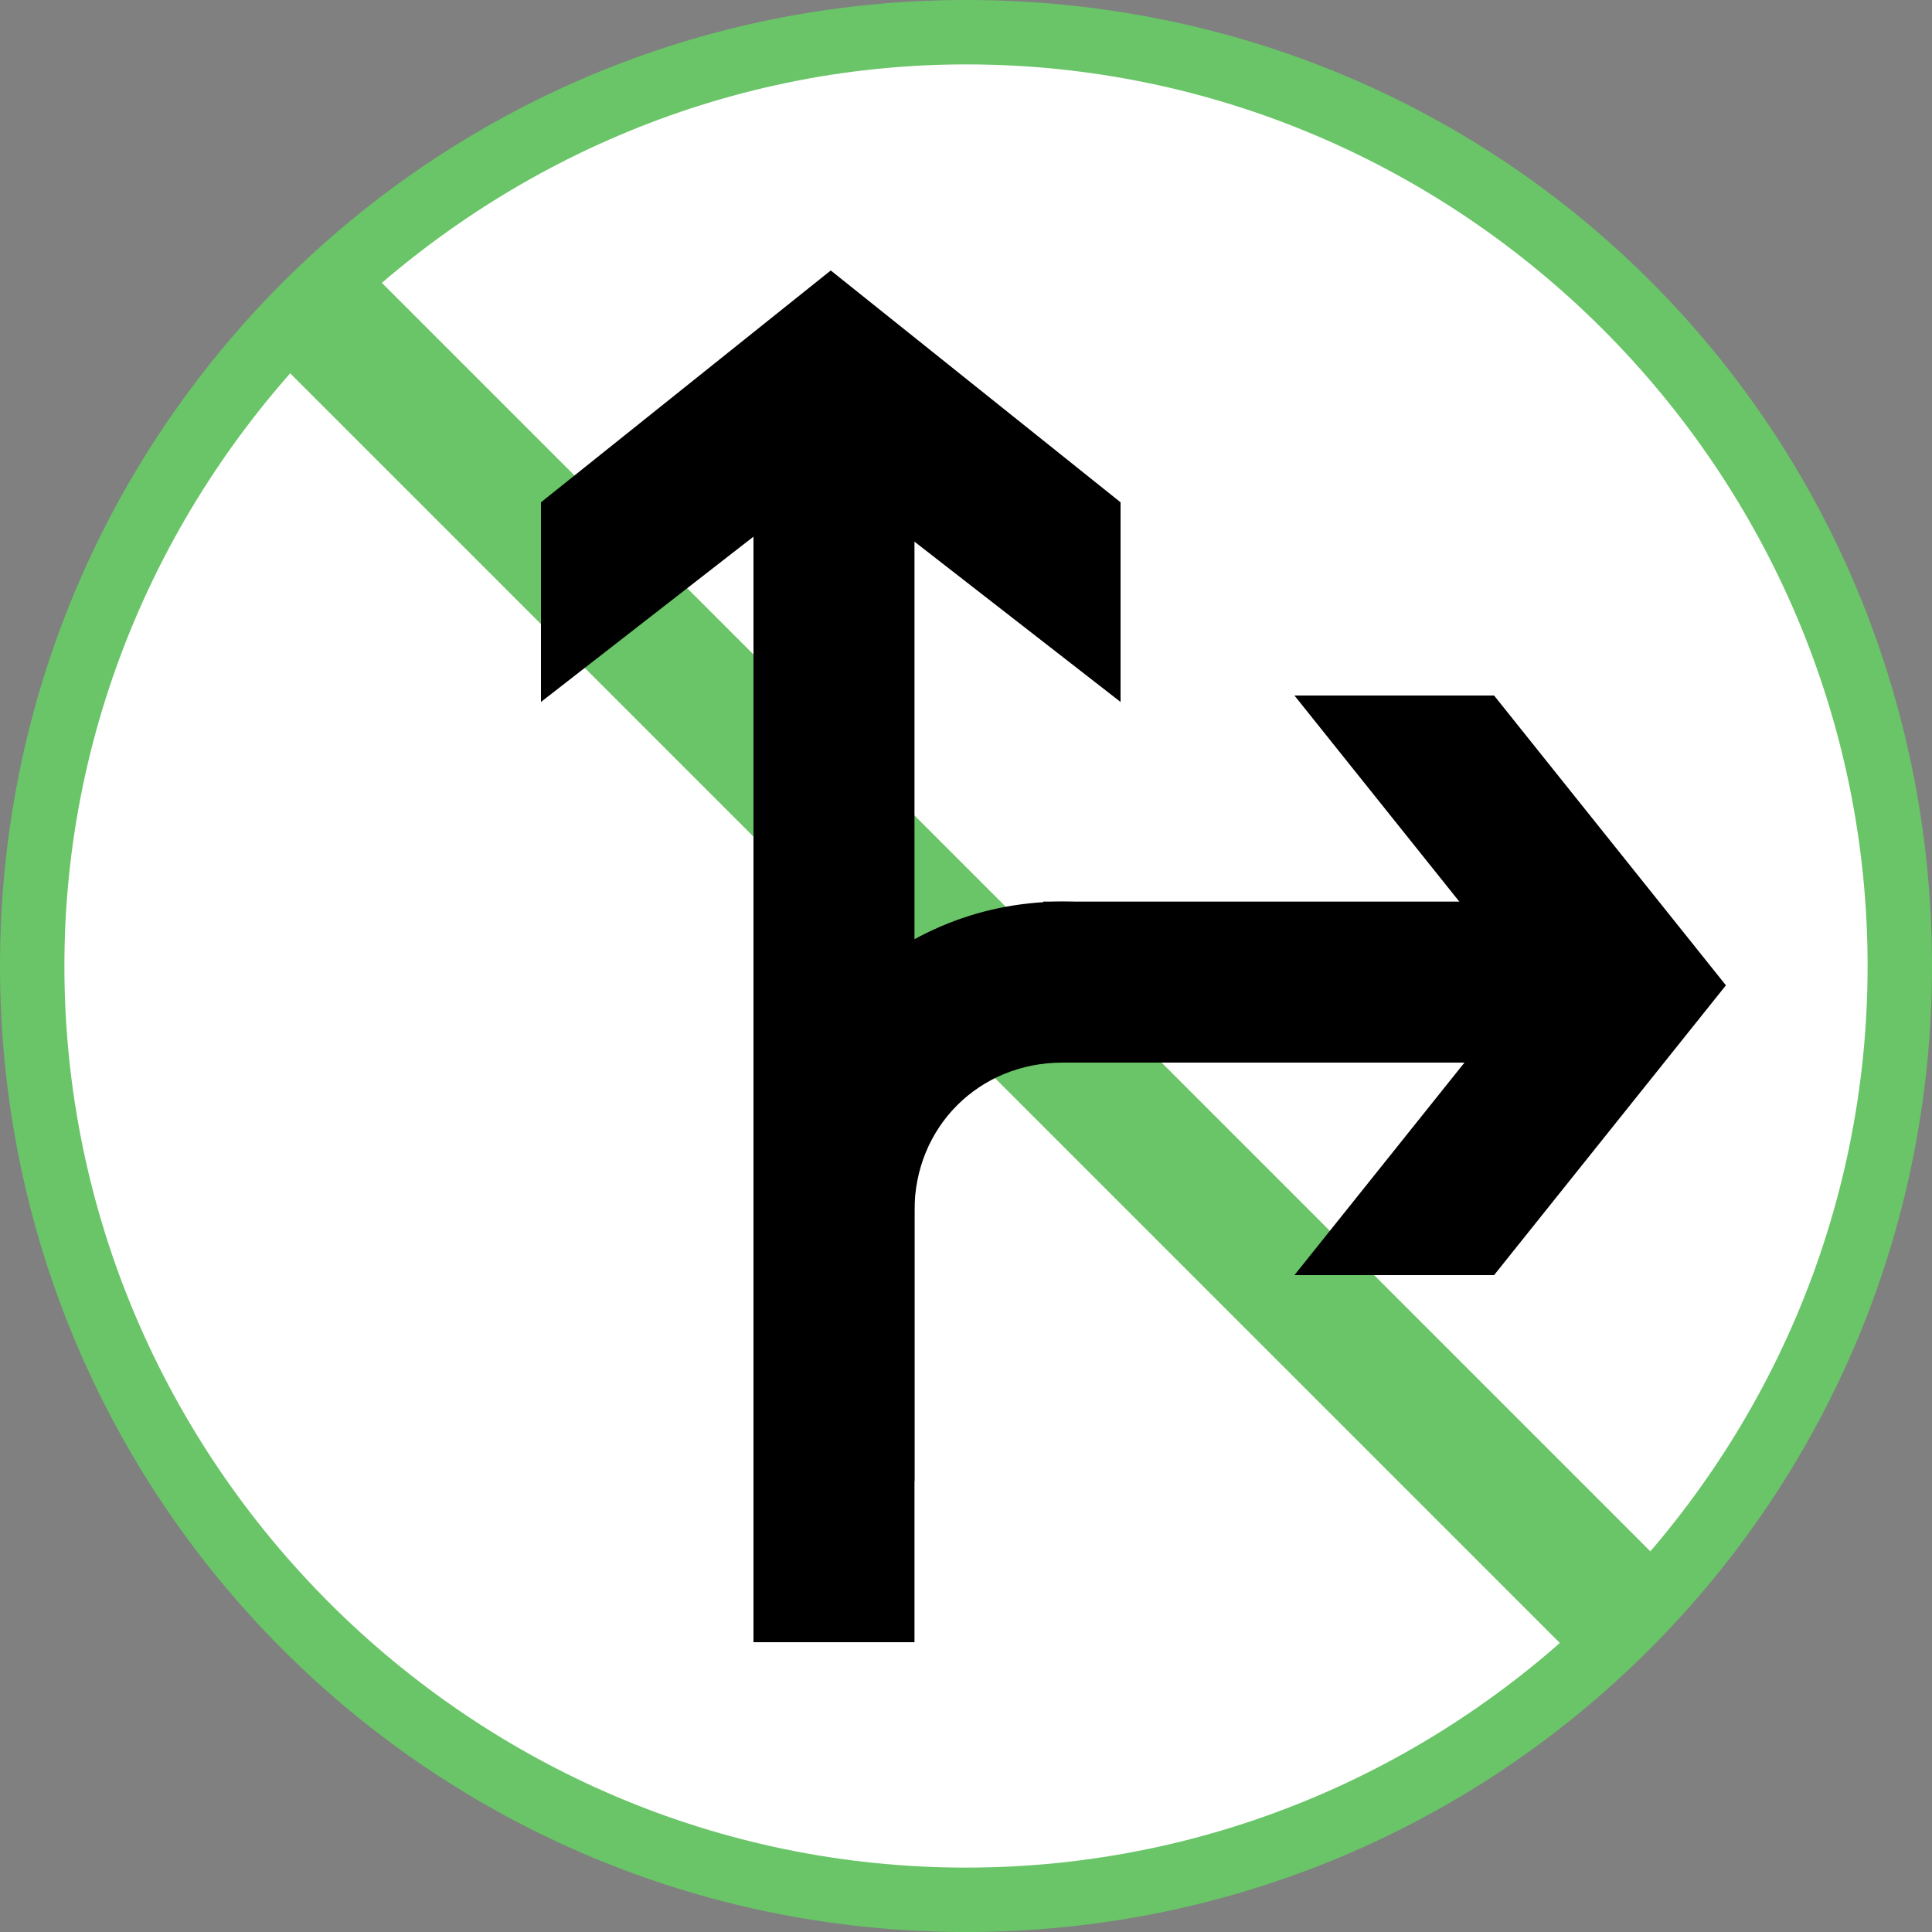 <?xml version="1.0" encoding="utf-8"?>
<!-- Generator: Adobe Illustrator 21.0.0, SVG Export Plug-In . SVG Version: 6.00 Build 0)  -->
<svg version="1.1" id="Layer_1" xmlns="http://www.w3.org/2000/svg" xmlns:xlink="http://www.w3.org/1999/xlink" x="0px" y="0px"
	 width="30px" height="30px" viewBox="0 0 30 30" enable-background="new 0 0 30 30" xml:space="preserve">
<rect x="0" y="0" width="30" height="30" fill="#808080" stroke="none"/>
<g>
	<g id="XMLID_2668_">
		<path fill="#FFFFFF" d="M15,29.5C7,29.5,0.5,23,0.5,15S7,0.5,15,0.5S29.5,7,29.5,15S23,29.5,15,29.5z"/>
		<path fill="#69C567" d="M15,1c7.7,0,14,6.3,14,14s-6.3,14-14,14S1,22.7,1,15S7.4,1,15,1 M15,0C6.7,0,0,6.7,0,15s6.7,15,15,15
			s15-6.7,15-15S23.4,0,15,0L15,0z"/>
	</g>
	
		<rect id="XMLID_2666_" x="14.08" y="0.504" transform="matrix(0.707 -0.707 0.707 0.707 -6.157 15.043)" fill="#69C567" width="2" height="28.9"/>
	<g>
		<rect x="16.2" y="14" width="8" height="2.5"/>
		<rect x="11.7" y="6.8" width="2.5" height="18.7"/>
		<polygon points="12.9,7.4 17.4,10.9 17.4,7.8 12.9,4.2 8.4,7.8 8.4,10.9 		"/>
		<polygon points="23.7,15.3 20.1,19.8 23.2,19.8 26.8,15.3 23.2,10.8 20.1,10.8 		"/>
		<path d="M20.7,16.5C19.9,15,18.3,14,16.5,14c-2.7,0-4.8,2.2-4.8,4.8c0,1.8,1,3.4,2.5,4.2v-4.2c0-1.3,1-2.3,2.3-2.3
			C16.5,16.5,20.7,16.5,20.7,16.5z"/>
	</g>
</g>
</svg>
